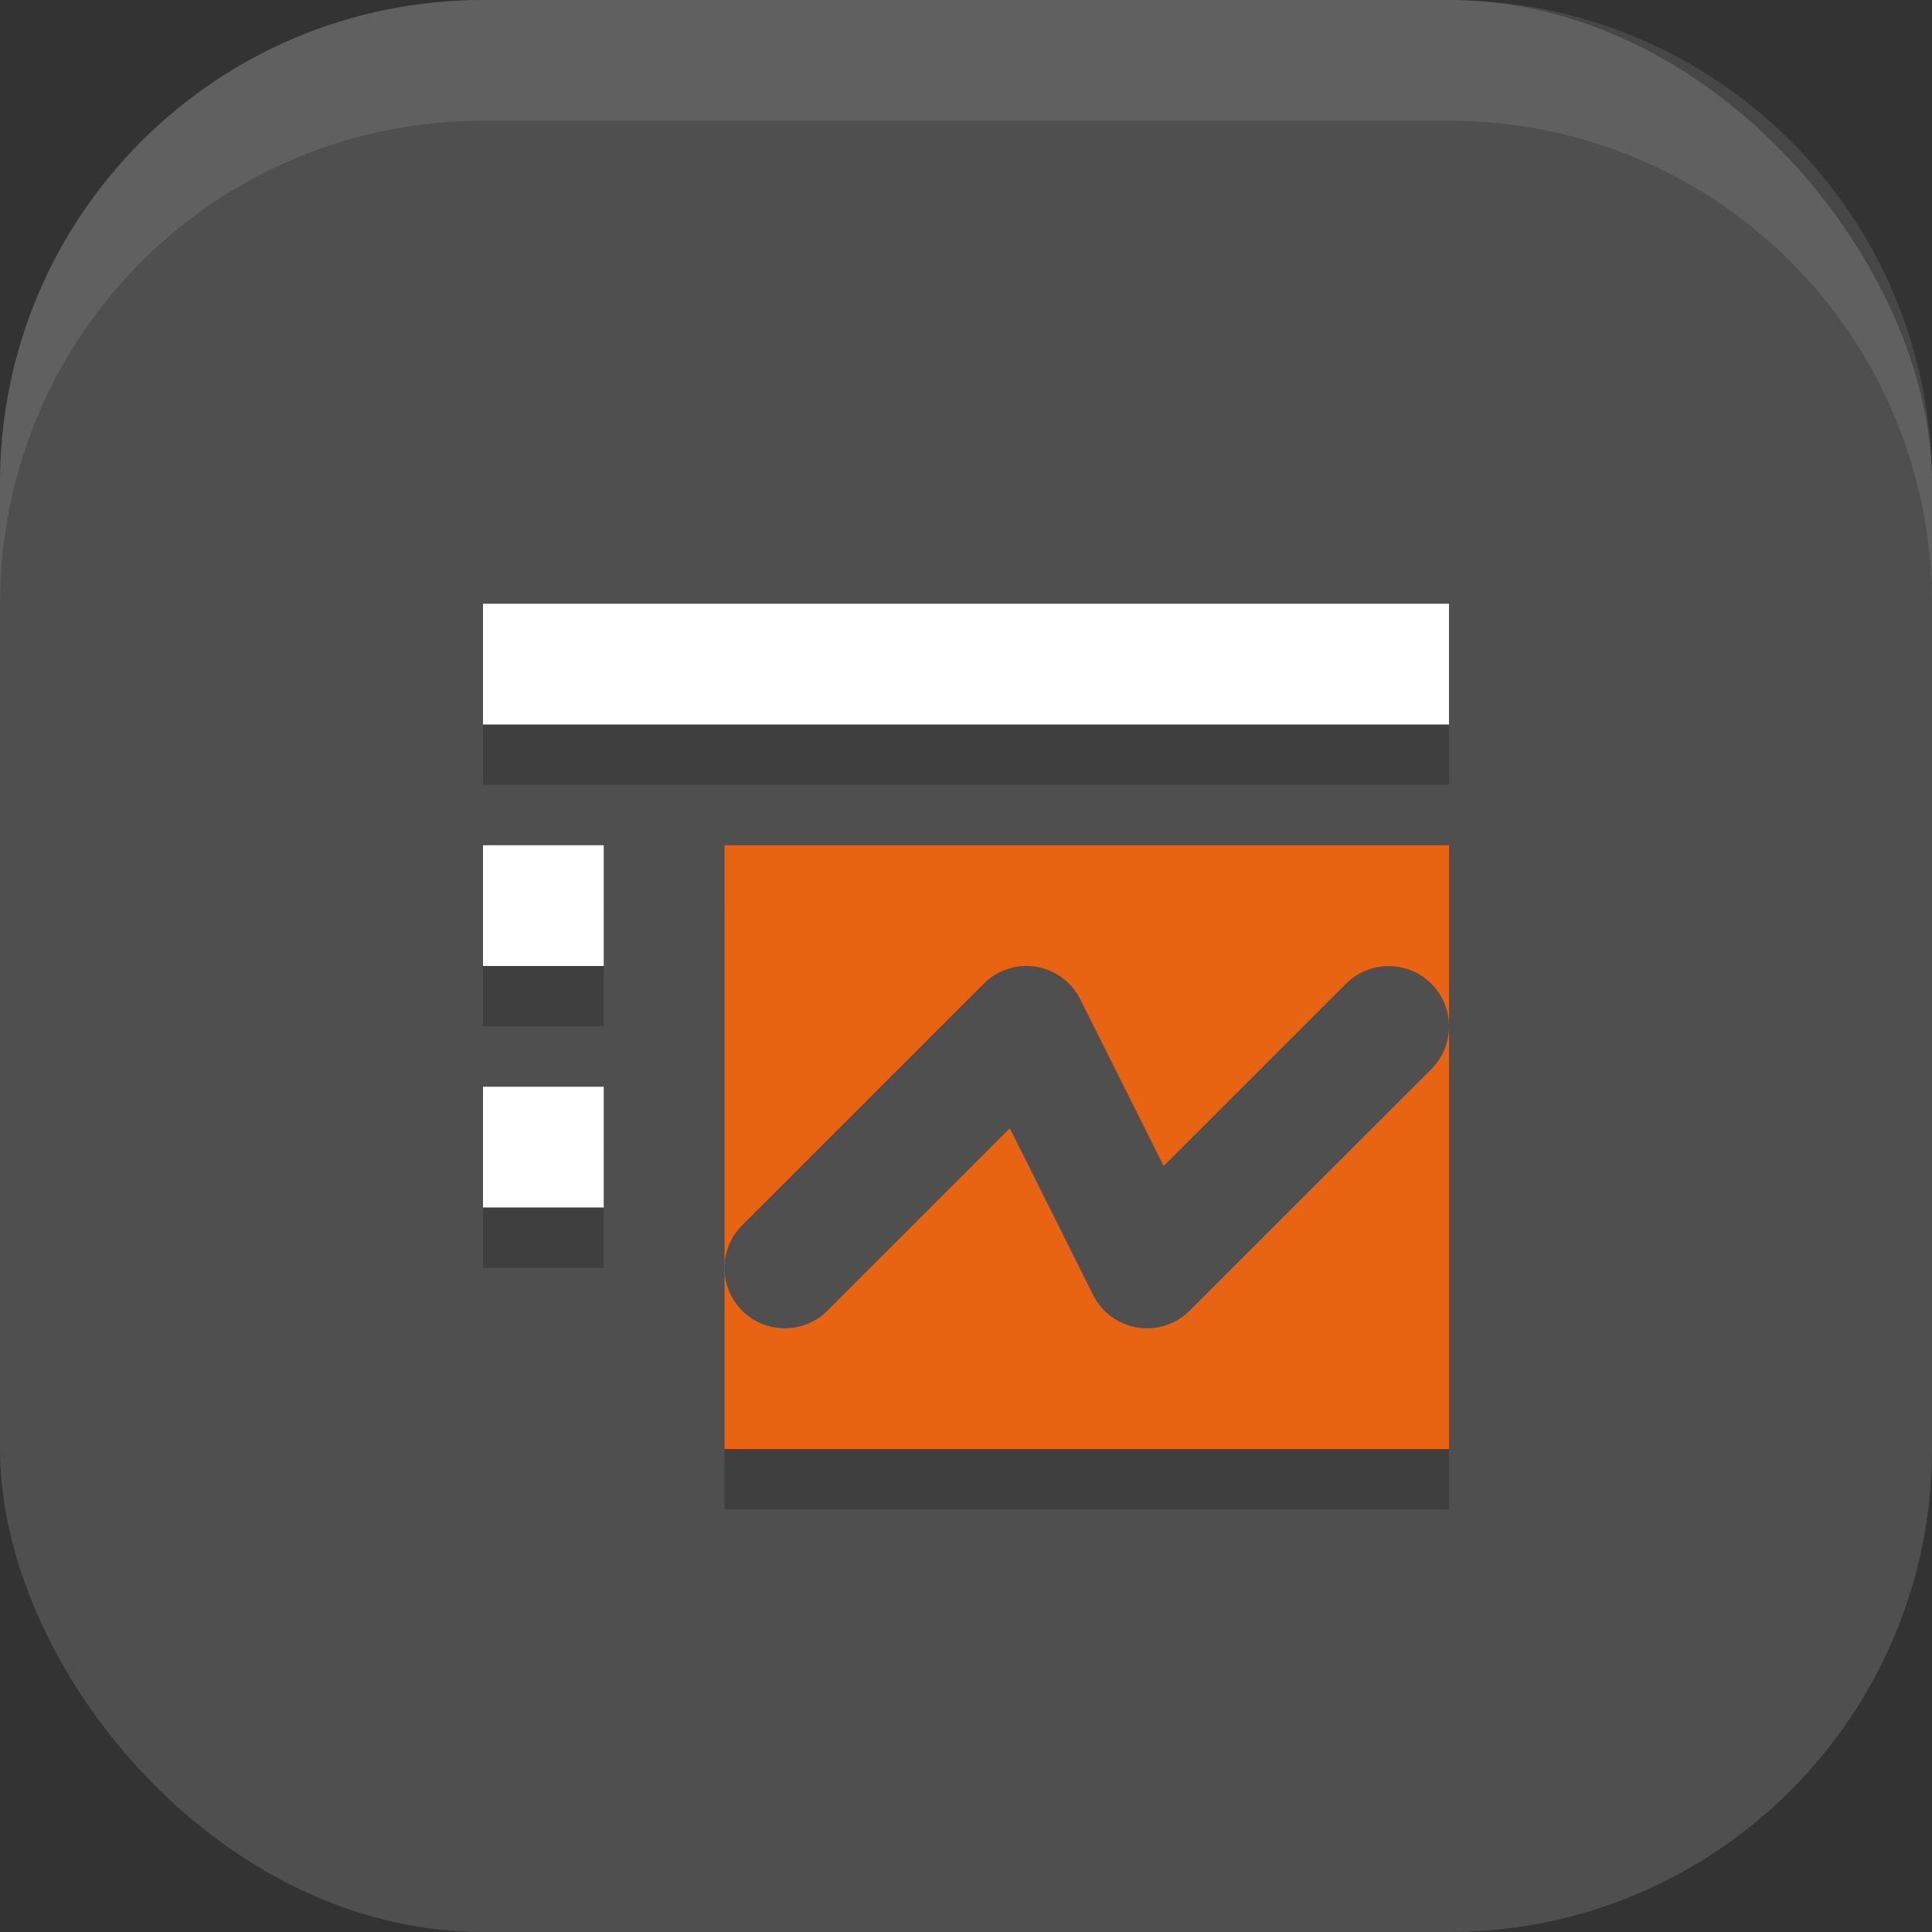 <?xml version="1.0" encoding="UTF-8" standalone="no"?>
<!-- Created with Inkscape (http://www.inkscape.org/) -->

<svg
   width="16"
   height="16"
   viewBox="0 0 16 16"
   version="1.1"
   id="svg5"
   inkscape:version="1.4 (e7c3feb100, 2024-10-09)"
   sodipodi:docname="libreoffice-impress.svg"
   xmlns:inkscape="http://www.inkscape.org/namespaces/inkscape"
   xmlns:sodipodi="http://sodipodi.sourceforge.net/DTD/sodipodi-0.dtd"
   xmlns="http://www.w3.org/2000/svg"
   xmlns:svg="http://www.w3.org/2000/svg">
  <rect x="0" y="0" width="16" height="16" fill="#333333" stroke="none"/>
  <sodipodi:namedview
     id="namedview7"
     pagecolor="#ffffff"
     bordercolor="#000000"
     borderopacity="0.25"
     inkscape:showpageshadow="2"
     inkscape:pageopacity="0.0"
     inkscape:pagecheckerboard="0"
     inkscape:deskcolor="#d1d1d1"
     inkscape:document-units="px"
     showgrid="false"
     inkscape:zoom="51.875"
     inkscape:cx="8"
     inkscape:cy="8"
     inkscape:window-width="1920"
     inkscape:window-height="1011"
     inkscape:window-x="0"
     inkscape:window-y="0"
     inkscape:window-maximized="1"
     inkscape:current-layer="svg5" />
  <defs
     id="defs2" />
  <rect
     style="fill:#4f4f4f;fill-opacity:1;stroke-width:1.143;stroke-linecap:square"
     id="rect396"
     width="16"
     height="16"
     x="0"
     y="0"
     ry="4" />
  <path
     id="path408"
     style="opacity:0.2;fill:#000000"
     d="m 4,5.5 v 1 h 8 v -1 z m 0,2 v 1 h 1 v -1 z m 2,0 v 5 h 6 v -5 z M 4,9.5 V 10.5 H 5 V 9.5 Z" />
  <rect
     style="fill:#e96412;fill-opacity:1;stroke-width:4;stroke-linecap:square"
     id="rect482"
     width="6"
     height="5"
     x="6"
     y="7" />
  <path
     d="m 8.58,8.006 c -0.159,-0.026 -0.32,0.027 -0.434,0.141 l -2,2 c -0.195,0.195 -0.195,0.512 0,0.707 0.195,0.195 0.512,0.195 0.707,0 l 1.51,-1.51 0.689,1.379 c 0.152,0.306 0.559,0.372 0.801,0.131 L 11.854,8.854 c 0.195,-0.195 0.195,-0.512 0,-0.707 -0.195,-0.195 -0.512,-0.195 -0.707,0 L 9.637,9.656 8.947,8.277 C 8.876,8.133 8.739,8.032 8.58,8.006 Z"
     style="color:#000000;fill:#4f4f4f;stroke-linecap:round;stroke-linejoin:round;-inkscape-stroke:none;fill-opacity:1"
     id="path1235" />
  <path
     d="m 4,5 v 1 h 8 V 5 Z M 4,7 V 8 H 5 V 7 Z m 0,2 v 1 H 5 V 9 Z"
     style="fill:#ffffff"
     id="path1263" />
  <path
     id="rect639"
     style="fill:#ffffff;stroke-linecap:square;opacity:0.1"
     d="M 4 0 C 1.784 0 0 1.784 0 4 L 0 5 C 0 2.784 1.784 1 4 1 L 12 1 C 14.216 1 16 2.784 16 5 L 16 4 C 16 1.784 14.216 0 12 0 L 4 0 z " />
</svg>
